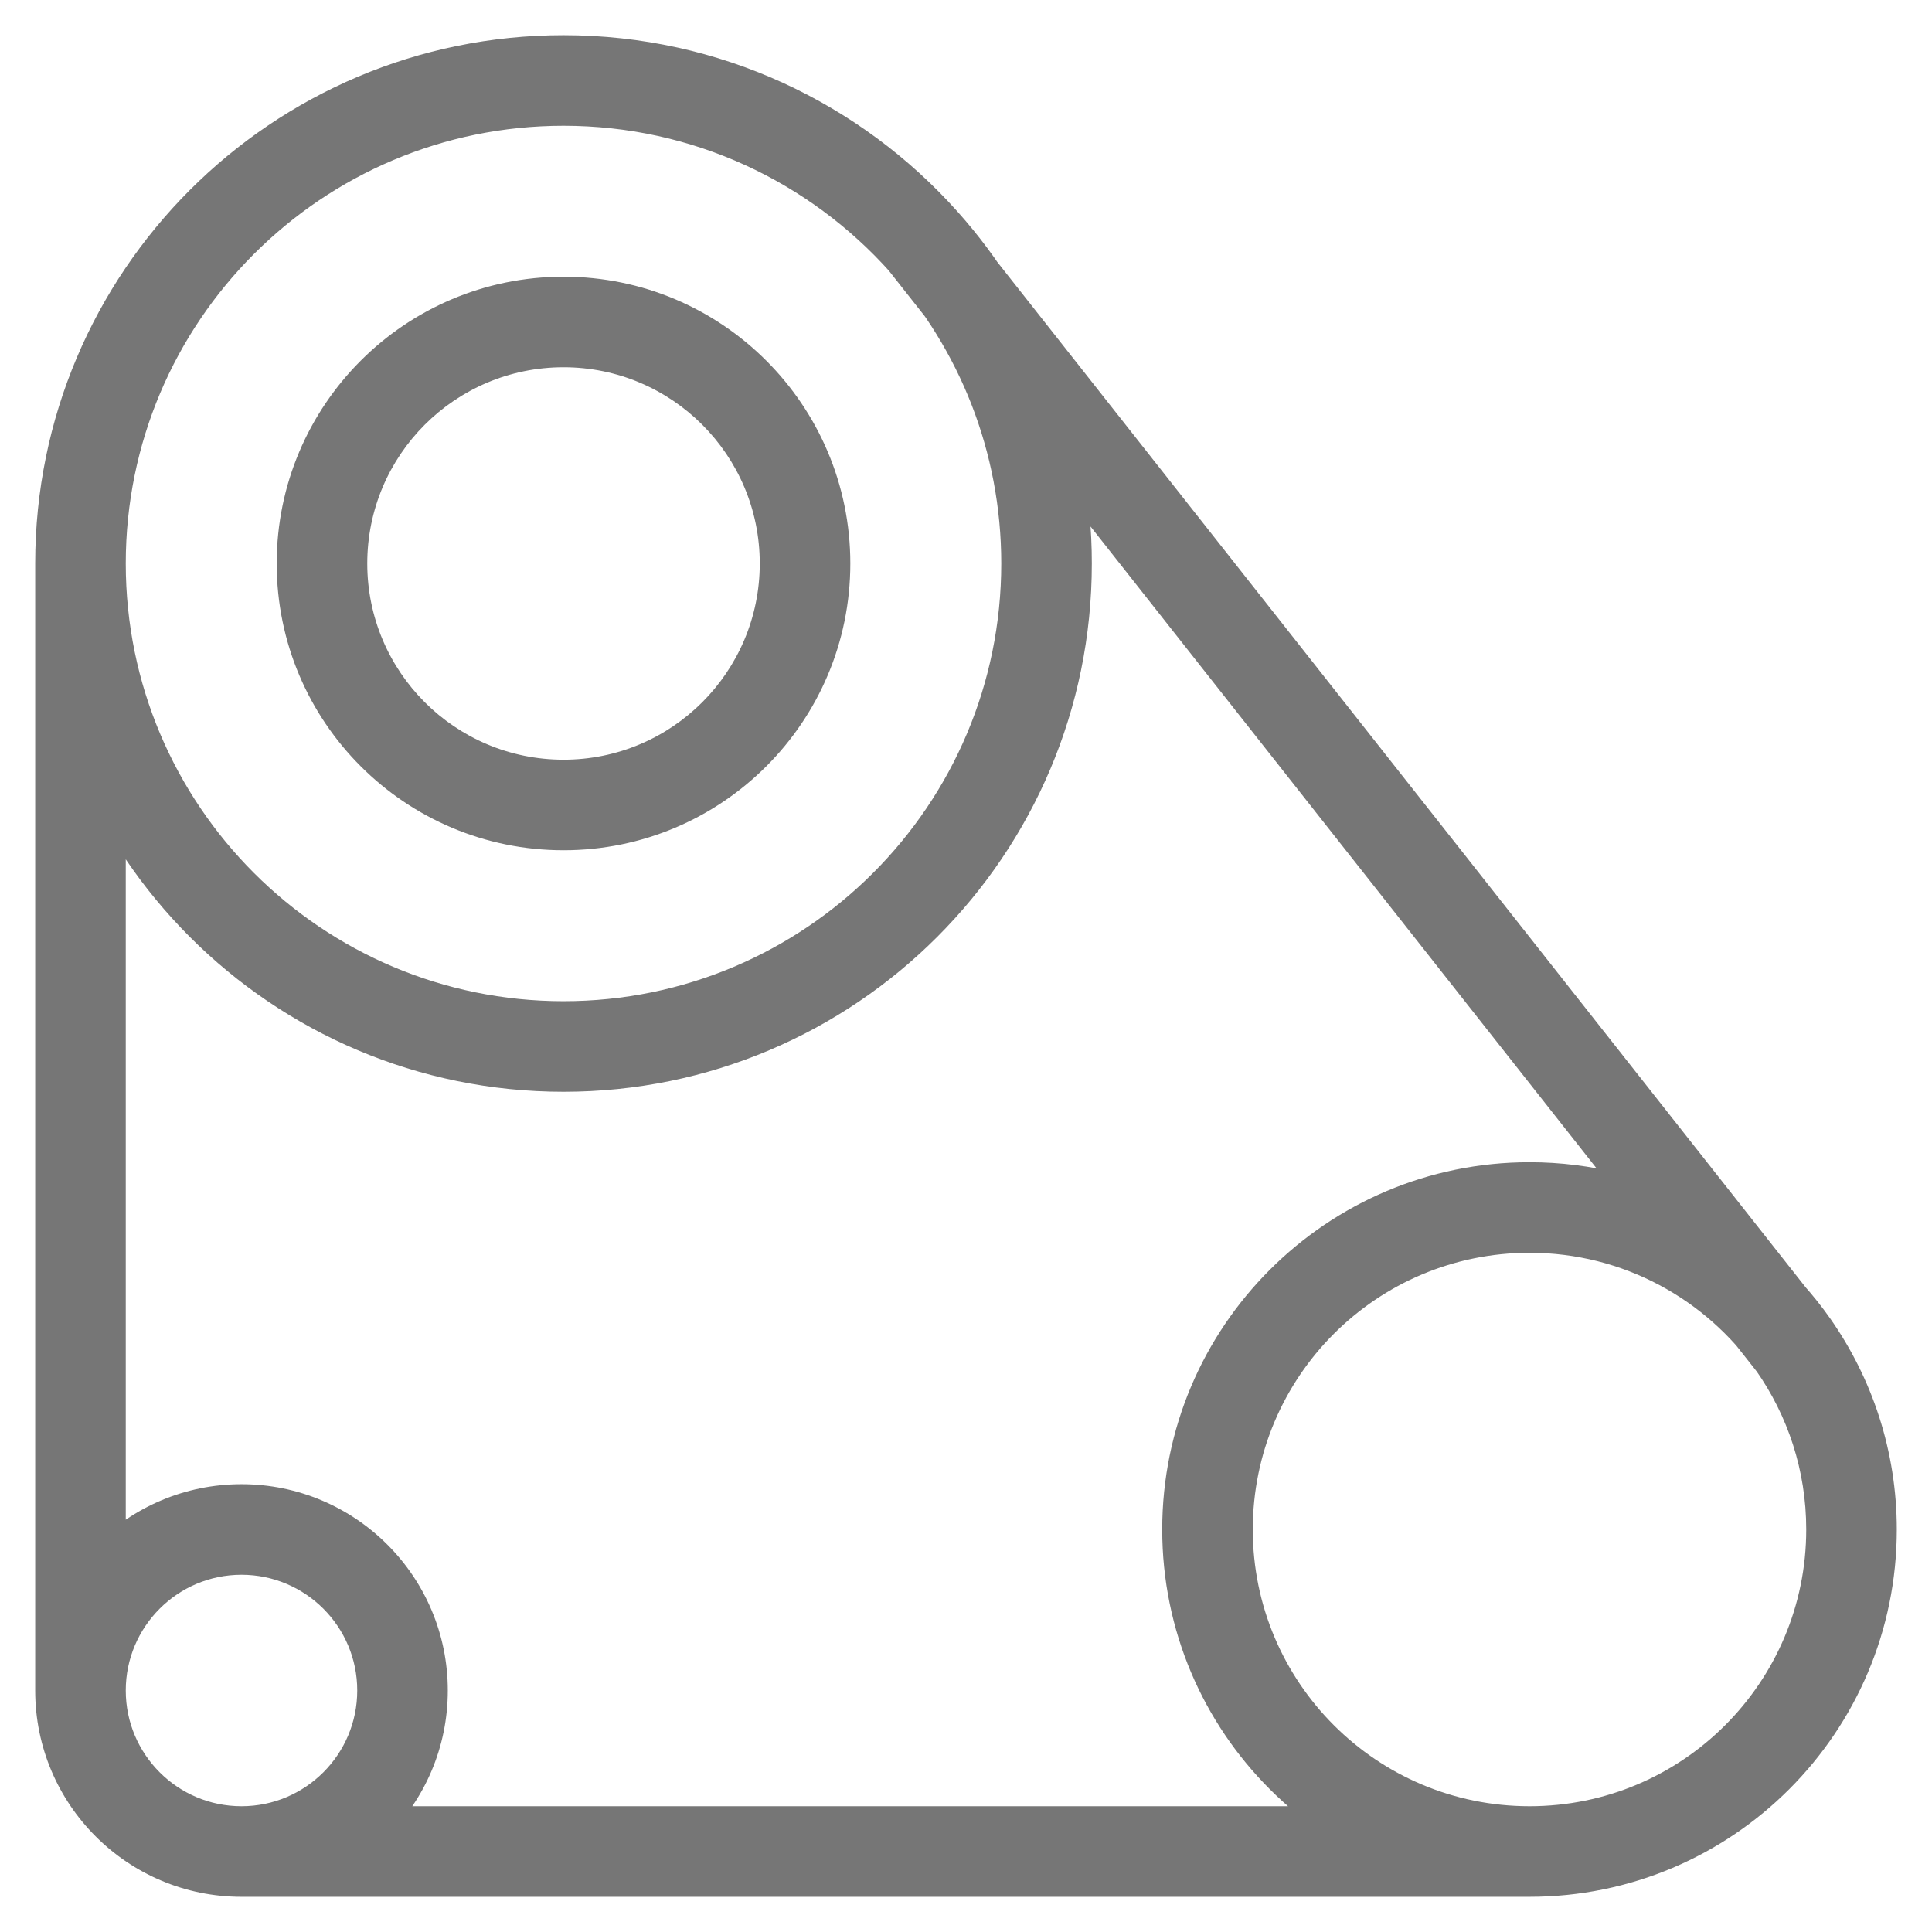 <svg width="32" height="32" viewBox="0 0 32 32" fill="none" xmlns="http://www.w3.org/2000/svg">
<path d="M29.699 22.269L30.313 21.837L29.699 22.269ZM12.584 9.333C12.584 11.128 11.128 12.583 9.334 12.583V14.083C11.957 14.083 14.084 11.957 14.084 9.333H12.584ZM9.334 12.583C7.539 12.583 6.083 11.128 6.083 9.333H4.583C4.583 11.957 6.71 14.083 9.334 14.083V12.583ZM6.083 9.333C6.083 7.538 7.539 6.083 9.334 6.083V4.583C6.71 4.583 4.583 6.71 4.583 9.333H6.083ZM9.334 6.083C11.128 6.083 12.584 7.538 12.584 9.333H14.084C14.084 6.71 11.957 4.583 9.334 4.583V6.083ZM5.917 28C5.917 29.058 5.059 29.917 4 29.917V31.417C5.887 31.417 7.417 29.887 7.417 28H5.917ZM4 29.917C2.942 29.917 2.083 29.058 2.083 28H0.583C0.583 29.887 2.113 31.417 4 31.417V29.917ZM2.083 28C2.083 26.942 2.942 26.083 4 26.083V24.583C2.113 24.583 0.583 26.113 0.583 28H2.083ZM4 26.083C5.059 26.083 5.917 26.942 5.917 28H7.417C7.417 26.113 5.887 24.583 4 24.583V26.083ZM16.584 9.333C16.584 13.337 13.338 16.583 9.334 16.583V18.083C14.166 18.083 18.084 14.166 18.084 9.333H16.584ZM9.334 16.583C5.329 16.583 2.083 13.337 2.083 9.333H0.583C0.583 14.166 4.501 18.083 9.334 18.083V16.583ZM2.083 9.333C2.083 5.329 5.329 2.083 9.334 2.083V0.583C4.501 0.583 0.583 4.501 0.583 9.333H2.083ZM29.917 25.333C29.917 27.865 27.865 29.917 25.334 29.917V31.417C28.693 31.417 31.417 28.693 31.417 25.333H29.917ZM25.334 29.917C22.802 29.917 20.75 27.865 20.75 25.333H19.25C19.25 28.693 21.974 31.417 25.334 31.417V29.917ZM20.75 25.333C20.75 22.802 22.802 20.75 25.334 20.75V19.25C21.974 19.25 19.25 21.974 19.25 25.333H20.75ZM25.334 29.917H4V31.417H25.334V29.917ZM0.583 9.333V28H2.083V9.333H0.583ZM9.334 2.083C11.481 2.083 13.409 3.016 14.738 4.5L15.855 3.5C14.254 1.711 11.925 0.583 9.334 0.583V2.083ZM14.738 4.5C15.886 5.783 16.584 7.476 16.584 9.333H18.084C18.084 7.093 17.24 5.047 15.855 3.5L14.738 4.5ZM25.334 20.75C26.884 20.75 28.255 21.519 29.086 22.7L30.313 21.837C29.213 20.274 27.393 19.25 25.334 19.25V20.75ZM29.086 22.7C29.609 23.445 29.917 24.352 29.917 25.333H31.417C31.417 24.034 31.008 22.827 30.313 21.837L29.086 22.7ZM14.707 4.464L29.11 22.733L30.288 21.805L15.885 3.536L14.707 4.464Z" fill="#767676"/>
</svg>
